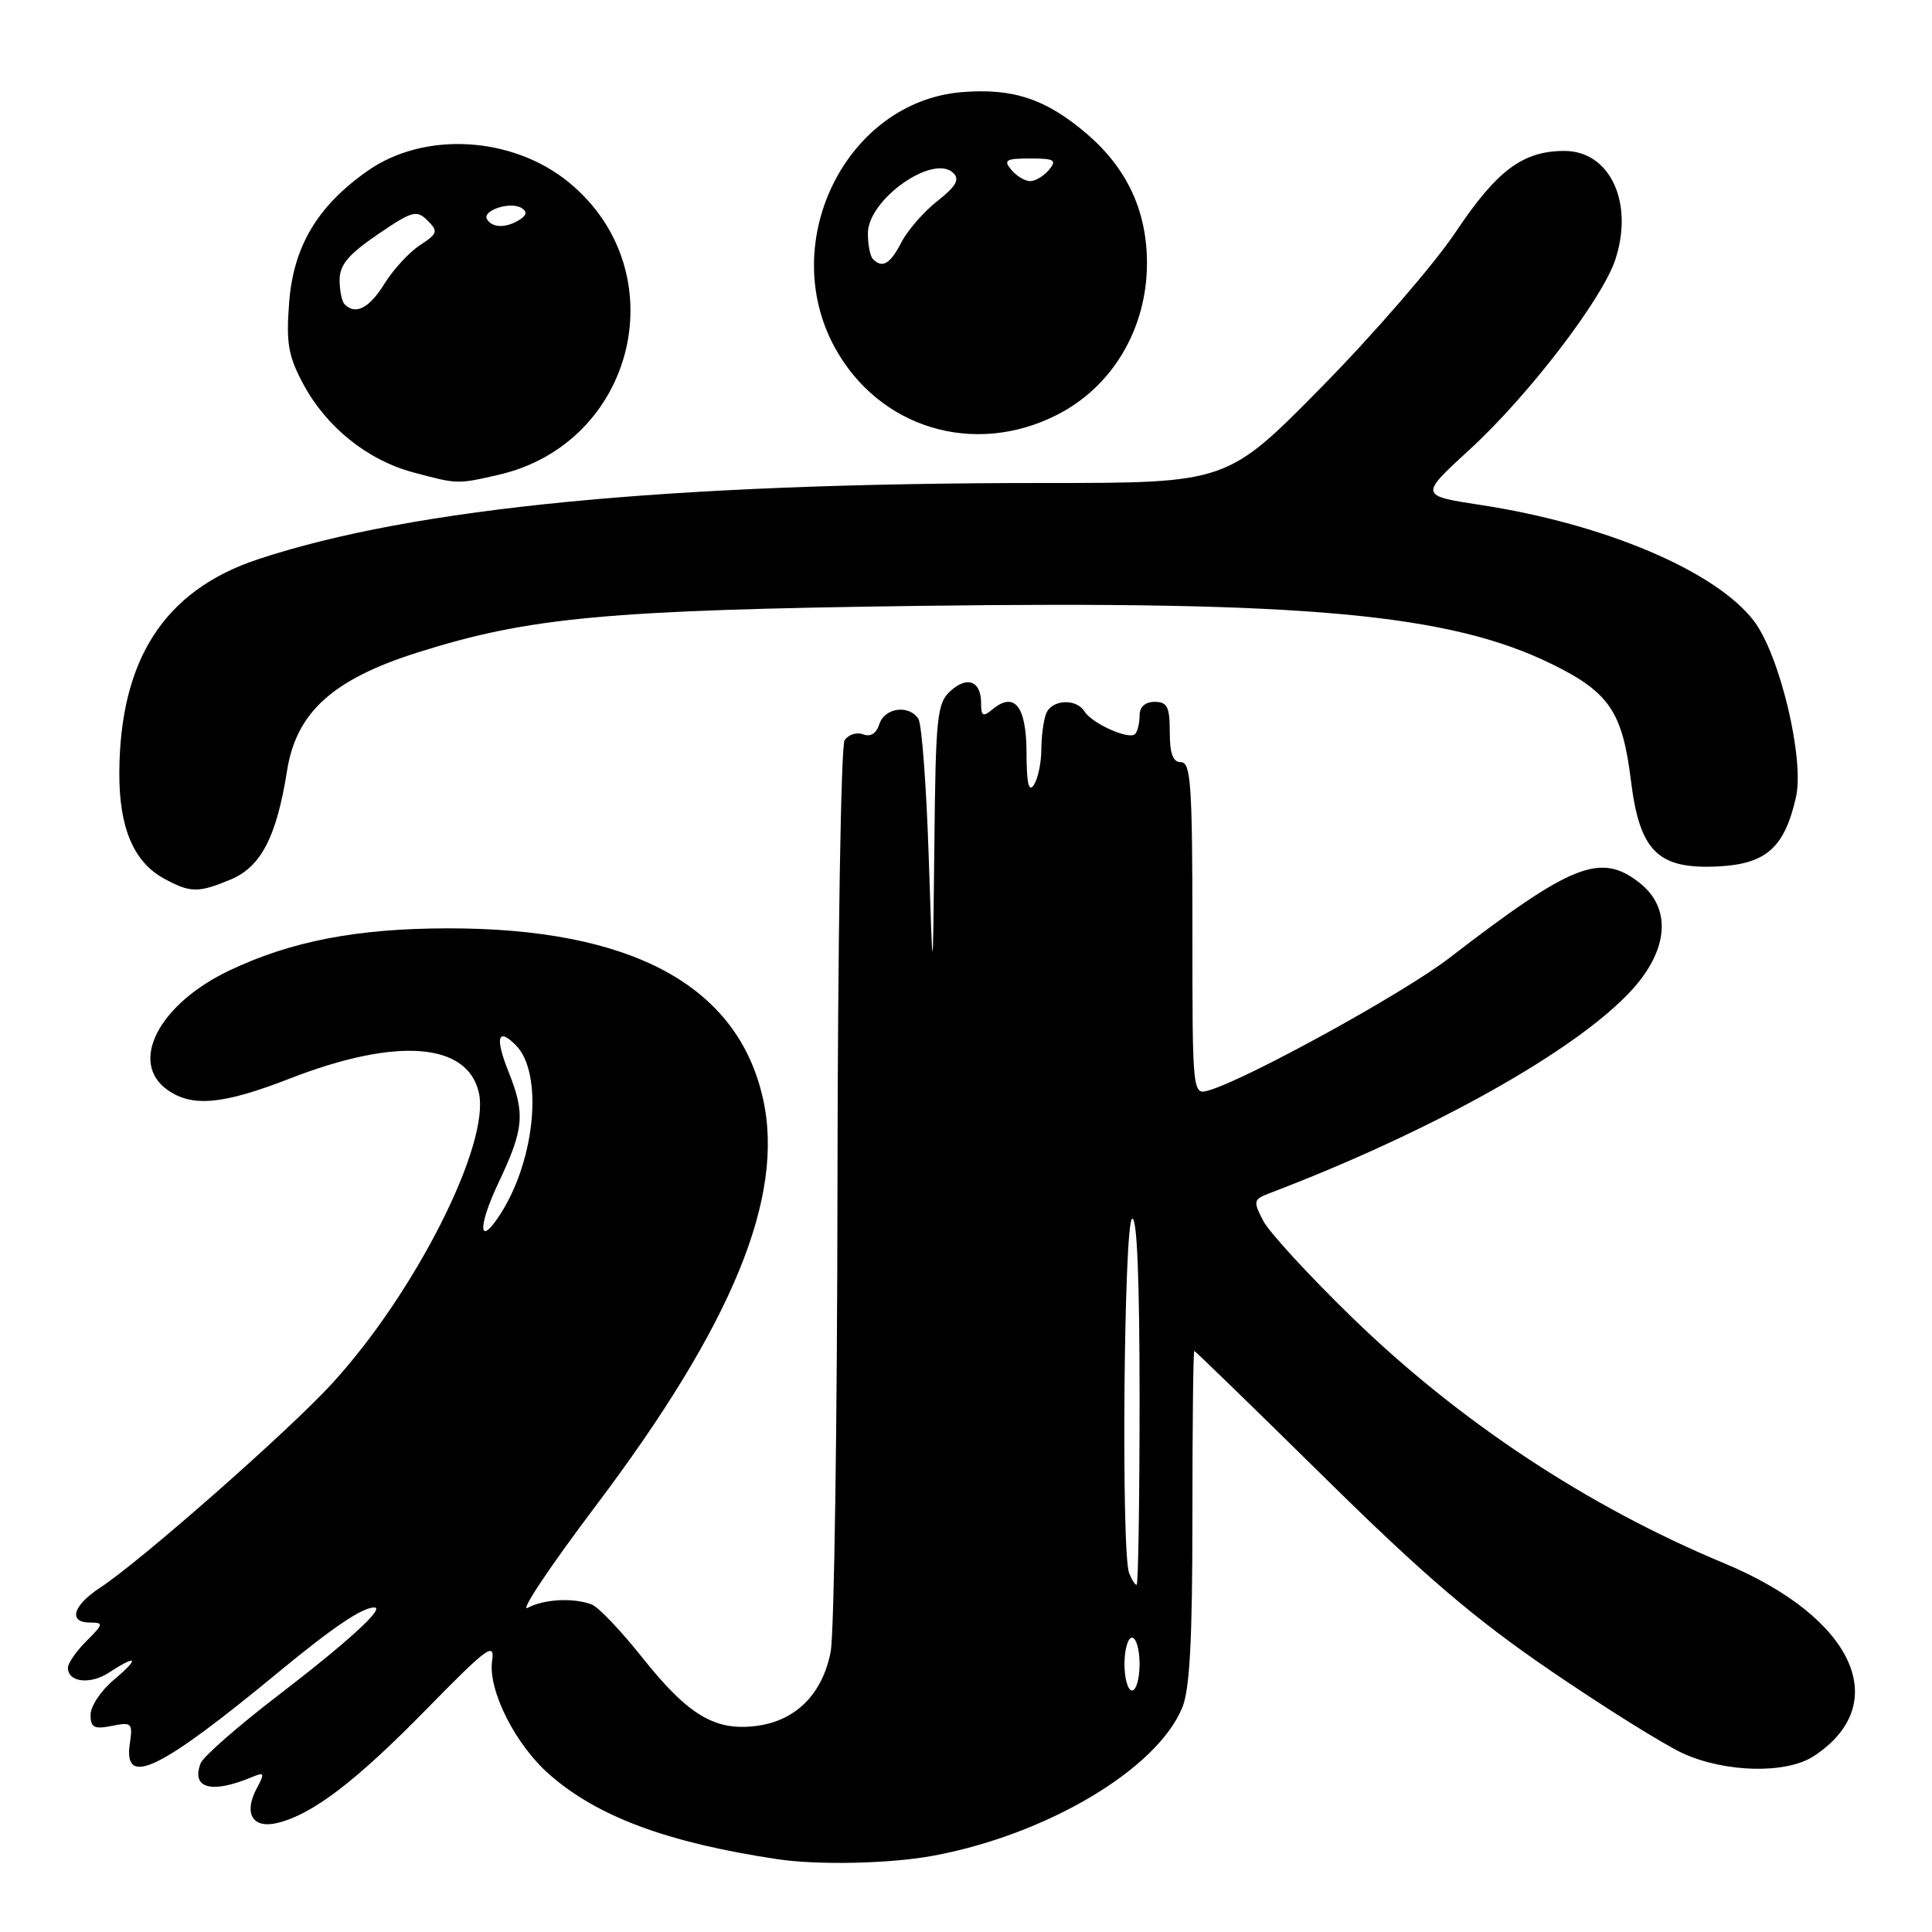 <?xml version="1.0" encoding="UTF-8" standalone="no"?>
<!DOCTYPE svg PUBLIC "-//W3C//DTD SVG 1.1//EN" "http://www.w3.org/Graphics/SVG/1.1/DTD/svg11.dtd" >
<svg xmlns="http://www.w3.org/2000/svg" xmlns:xlink="http://www.w3.org/1999/xlink" version="1.1" viewBox="0 0 256 256">
 <g >
 <path fill="currentColor"
d=" M 123.57 245.91 C 138.62 243.14 153.23 234.49 156.64 226.31 C 157.65 223.91 158.00 217.32 158.00 201.03 C 158.00 188.91 158.11 179.01 158.25 179.01 C 158.39 179.02 166.15 186.56 175.50 195.77 C 188.73 208.81 195.38 214.49 205.50 221.40 C 212.65 226.28 220.53 231.20 223.00 232.33 C 228.65 234.90 236.71 235.07 240.33 232.70 C 250.94 225.75 245.61 214.28 228.48 207.15 C 210.40 199.63 193.34 188.36 179.15 174.56 C 173.46 169.03 168.15 163.26 167.37 161.74 C 166.03 159.15 166.08 158.92 168.22 158.11 C 189.90 149.85 209.08 139.08 216.29 131.11 C 221.12 125.76 221.49 120.32 217.25 116.98 C 212.10 112.92 208.28 114.43 192.00 126.97 C 186.01 131.58 165.50 142.87 160.25 144.46 C 158.00 145.13 158.00 145.13 158.00 123.07 C 158.00 104.12 157.79 101.00 156.50 101.00 C 155.42 101.00 155.00 99.89 155.00 97.00 C 155.00 93.67 154.67 93.00 153.00 93.00 C 151.73 93.00 151.00 93.67 151.00 94.83 C 151.00 95.84 150.73 96.94 150.40 97.27 C 149.60 98.06 144.71 95.88 143.70 94.27 C 142.58 92.49 139.33 92.69 138.61 94.58 C 138.27 95.45 137.99 97.59 137.98 99.33 C 137.98 101.07 137.53 103.17 137.00 104.00 C 136.31 105.06 136.03 103.82 136.02 99.72 C 136.00 93.56 134.42 91.57 131.49 94.01 C 130.25 95.04 130.00 94.89 130.00 93.18 C 130.00 90.24 128.19 89.52 125.94 91.56 C 124.17 93.16 123.98 94.92 123.81 111.90 C 123.61 130.50 123.61 130.50 123.06 113.50 C 122.75 104.15 122.14 95.94 121.69 95.25 C 120.45 93.33 117.21 93.77 116.52 95.95 C 116.12 97.20 115.34 97.68 114.35 97.30 C 113.50 96.98 112.40 97.34 111.91 98.10 C 111.43 98.87 111.00 125.38 110.97 157.00 C 110.94 188.62 110.53 216.46 110.07 218.86 C 108.99 224.45 105.47 227.99 100.32 228.68 C 94.77 229.43 91.22 227.31 85.11 219.64 C 82.30 216.10 79.29 212.94 78.42 212.61 C 76.00 211.68 72.09 211.88 69.91 213.05 C 68.84 213.62 72.89 207.55 78.92 199.56 C 97.06 175.51 104.02 158.59 101.10 145.58 C 97.75 130.57 83.68 122.98 59.30 123.01 C 47.32 123.03 38.62 124.70 30.47 128.56 C 21.05 133.01 17.01 140.79 22.22 144.44 C 25.50 146.74 29.57 146.35 38.44 142.90 C 52.58 137.40 61.99 138.13 63.46 144.83 C 64.96 151.64 55.00 171.33 43.98 183.35 C 38.25 189.60 18.62 206.88 13.26 210.38 C 9.63 212.76 9.00 215.00 11.95 215.00 C 13.76 215.00 13.72 215.19 11.45 217.45 C 10.10 218.80 9.00 220.39 9.00 220.99 C 9.00 222.92 11.96 223.26 14.47 221.61 C 18.21 219.16 18.53 219.69 15.08 222.59 C 13.38 224.01 12.00 226.09 12.00 227.21 C 12.00 228.91 12.47 229.16 14.82 228.69 C 17.46 228.16 17.61 228.30 17.20 231.06 C 16.34 236.93 21.09 234.63 37.00 221.49 C 44.13 215.61 47.99 213.00 49.59 213.00 C 51.09 213.00 46.17 217.50 36.84 224.66 C 31.53 228.73 26.92 232.77 26.59 233.63 C 25.30 236.98 28.01 237.72 33.37 235.48 C 35.04 234.78 35.11 234.93 34.04 236.93 C 32.24 240.29 33.45 242.35 36.76 241.55 C 41.43 240.41 47.14 236.05 56.56 226.43 C 64.55 218.27 65.58 217.51 65.21 220.05 C 64.64 223.93 68.26 231.15 72.79 235.12 C 79.17 240.72 88.42 244.16 103.00 246.35 C 108.35 247.16 117.90 246.95 123.57 245.91 Z  M 30.57 116.54 C 34.59 114.85 36.65 110.88 38.04 102.10 C 39.26 94.39 44.11 90.00 55.36 86.45 C 70.09 81.79 80.44 80.83 121.88 80.28 C 173.15 79.60 192.09 81.35 205.64 88.00 C 213.22 91.72 214.98 94.32 216.10 103.38 C 217.26 112.85 219.69 115.23 227.76 114.80 C 234.05 114.46 236.47 112.29 237.98 105.61 C 239.12 100.55 235.82 86.77 232.41 82.29 C 227.37 75.68 212.66 69.43 196.25 66.92 C 188.08 65.67 188.08 65.67 194.72 59.58 C 202.44 52.52 212.29 39.68 214.03 34.42 C 216.53 26.85 213.33 20.00 207.30 20.00 C 201.78 20.00 198.36 22.56 192.87 30.77 C 190.03 35.02 182.05 44.24 175.15 51.25 C 162.60 64.00 162.60 64.00 138.41 64.00 C 88.47 64.00 54.78 67.27 34.15 74.12 C 21.82 78.22 15.90 87.33 15.81 102.35 C 15.77 109.66 17.70 114.23 21.76 116.43 C 25.24 118.32 26.27 118.33 30.57 116.54 Z  M 66.00 62.93 C 84.20 58.78 89.74 36.00 75.42 24.20 C 67.95 18.04 56.23 17.35 48.71 22.64 C 42.05 27.31 38.87 32.67 38.31 40.13 C 37.90 45.50 38.20 47.19 40.20 50.92 C 43.26 56.60 48.67 60.95 54.71 62.58 C 60.65 64.17 60.54 64.17 66.00 62.93 Z  M 140.10 54.95 C 147.46 51.20 152.01 43.46 151.98 34.78 C 151.95 27.90 149.32 22.28 143.99 17.72 C 138.60 13.11 134.22 11.65 127.44 12.21 C 112.18 13.48 102.96 31.97 110.59 46.00 C 116.44 56.74 129.08 60.57 140.10 54.95 Z  M 149.00 220.50 C 149.00 218.57 149.45 217.00 150.00 217.00 C 150.55 217.00 151.00 218.57 151.00 220.50 C 151.00 222.43 150.55 224.00 150.00 224.00 C 149.45 224.00 149.00 222.43 149.00 220.50 Z  M 149.61 208.42 C 148.55 205.67 148.92 162.17 150.00 161.50 C 150.66 161.09 151.00 169.32 151.00 185.44 C 151.00 198.95 150.82 210.00 150.61 210.00 C 150.39 210.00 149.94 209.29 149.61 208.42 Z  M 66.04 156.75 C 69.44 149.57 69.62 147.59 67.37 141.98 C 65.57 137.46 65.95 136.09 68.34 138.48 C 71.98 142.12 70.98 153.51 66.38 160.75 C 63.43 165.41 63.20 162.76 66.04 156.75 Z  M 45.67 40.33 C 45.30 39.97 45.00 38.50 45.00 37.08 C 45.00 35.10 46.18 33.70 50.04 31.07 C 54.62 27.94 55.21 27.78 56.65 29.22 C 58.09 30.66 58.00 30.95 55.63 32.50 C 54.20 33.44 52.09 35.74 50.94 37.60 C 48.93 40.84 47.12 41.78 45.67 40.33 Z  M 64.54 29.07 C 63.82 27.90 67.61 26.64 69.10 27.56 C 69.88 28.05 69.81 28.50 68.86 29.11 C 67.07 30.24 65.26 30.22 64.54 29.07 Z  M 115.67 34.33 C 115.30 33.97 115.00 32.43 115.00 30.92 C 115.00 26.42 123.70 20.30 126.34 22.94 C 127.19 23.79 126.65 24.72 124.22 26.63 C 122.43 28.03 120.28 30.49 119.45 32.09 C 117.95 34.99 116.93 35.60 115.67 34.33 Z  M 134.00 22.50 C 132.93 21.21 133.28 21.00 136.50 21.00 C 139.72 21.00 140.07 21.21 139.00 22.50 C 138.32 23.32 137.19 24.00 136.50 24.00 C 135.81 24.00 134.68 23.32 134.00 22.50 Z "/>
</g>
</svg>